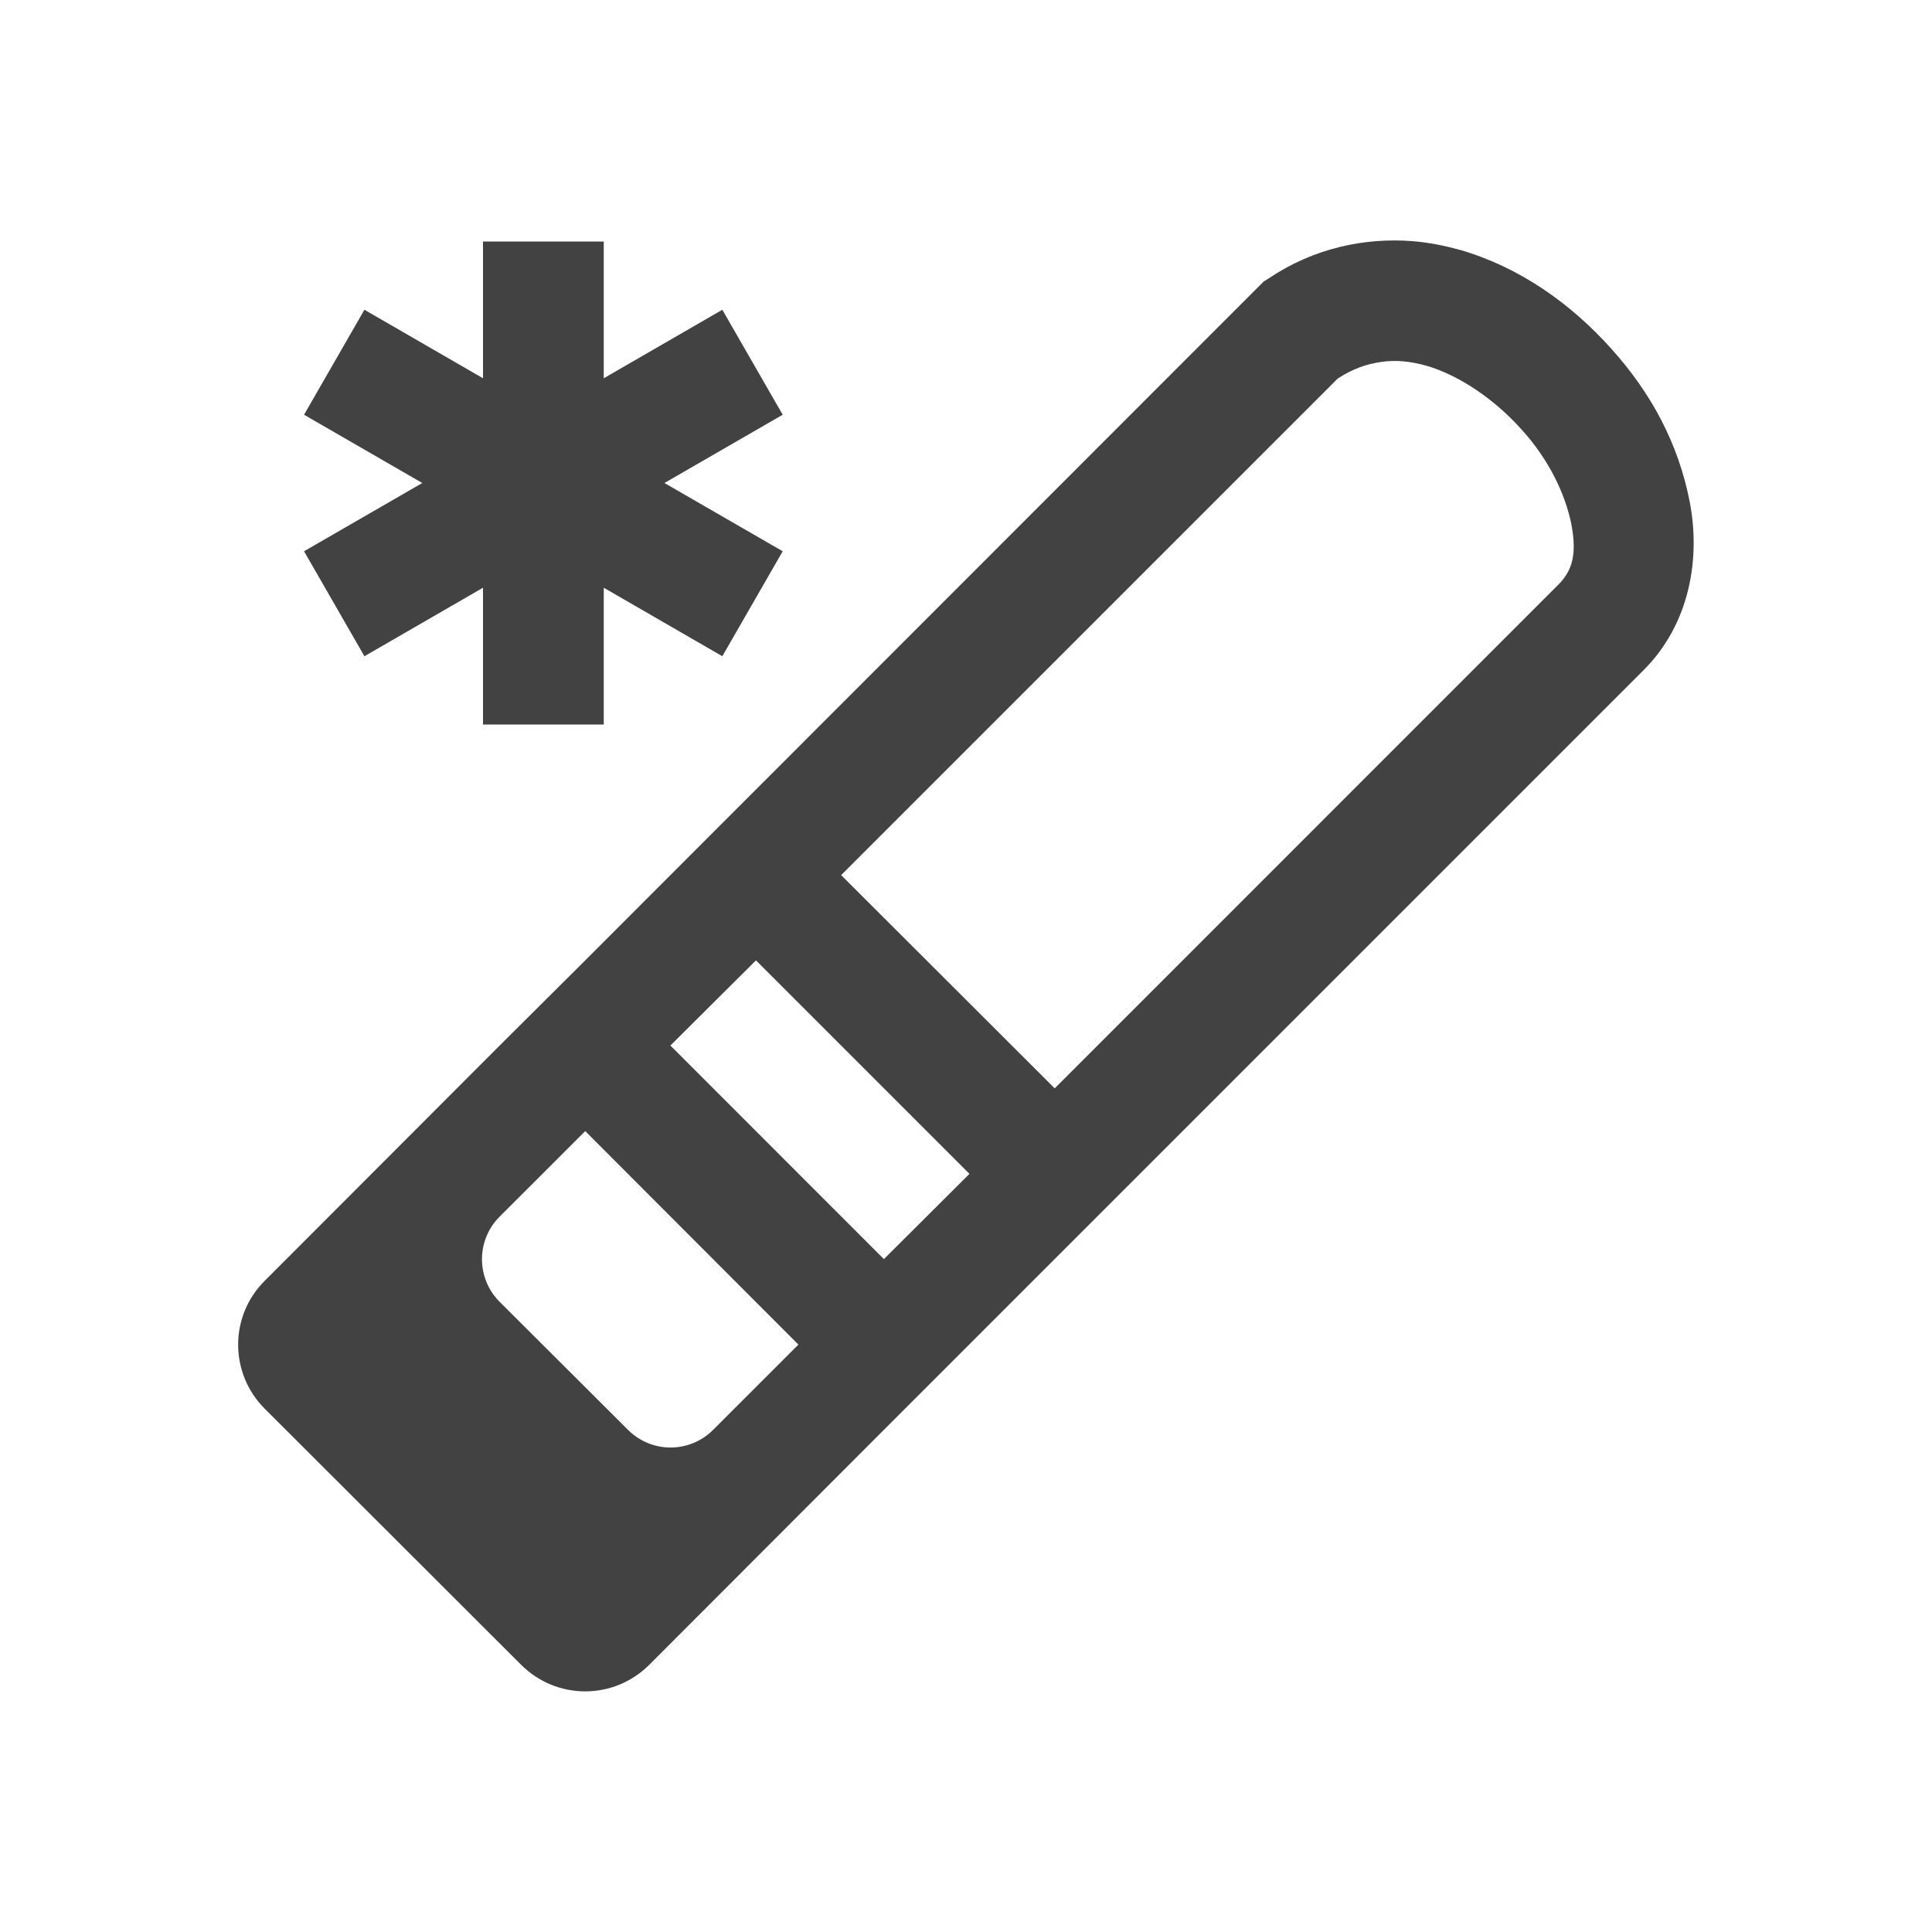 
<svg xmlns="http://www.w3.org/2000/svg" xmlns:xlink="http://www.w3.org/1999/xlink" width="24px" height="24px" viewBox="0 0 24 24" version="1.1">
<g id="surface1">
<defs>
  <style id="current-color-scheme" type="text/css">
   .ColorScheme-Text { color:#424242; } .ColorScheme-Highlight { color:#eeeeee; }
  </style>
 </defs>
<path style="fill:currentColor" class="ColorScheme-Text" d="M 17.551 2.996 C 16.953 2.949 16.32 3.082 15.762 3.457 L 15.699 3.496 L 8.328 10.871 L 7.27 11.93 L 6.207 12.988 L 3.289 15.91 C 2.848 16.348 2.848 17.059 3.289 17.5 L 6.473 20.68 C 6.914 21.121 7.625 21.121 8.066 20.68 L 10.98 17.762 L 20.418 8.324 C 20.992 7.75 21.129 6.934 20.988 6.223 C 20.848 5.512 20.516 4.887 20.016 4.332 C 19.516 3.773 18.875 3.316 18.129 3.102 C 17.941 3.051 17.746 3.012 17.551 2.996 Z M 6 3 L 6 4.699 L 4.527 3.848 L 3.777 5.152 L 5.246 6 L 3.777 6.848 L 4.527 8.152 L 6 7.301 L 6 9 L 7.5 9 L 7.5 7.301 L 8.973 8.152 L 9.723 6.848 L 8.254 6 L 9.723 5.152 L 8.973 3.848 L 7.5 4.699 L 7.5 3 Z M 17.16 4.496 C 17.34 4.469 17.52 4.488 17.719 4.543 C 18.121 4.66 18.559 4.953 18.902 5.336 C 19.246 5.715 19.445 6.141 19.52 6.512 C 19.59 6.879 19.535 7.086 19.359 7.262 L 13.102 13.52 L 10.449 10.871 L 16.617 4.703 C 16.801 4.582 16.98 4.52 17.16 4.496 Z M 9.391 11.93 L 12.043 14.582 L 10.98 15.641 L 8.328 12.988 Z M 7.27 14.051 L 9.883 16.668 L 9.918 16.703 L 8.859 17.762 C 8.566 18.055 8.094 18.055 7.801 17.762 L 6.207 16.172 C 5.914 15.879 5.914 15.406 6.207 15.113 Z M 7.27 14.051 "/>
</g>
</svg>
